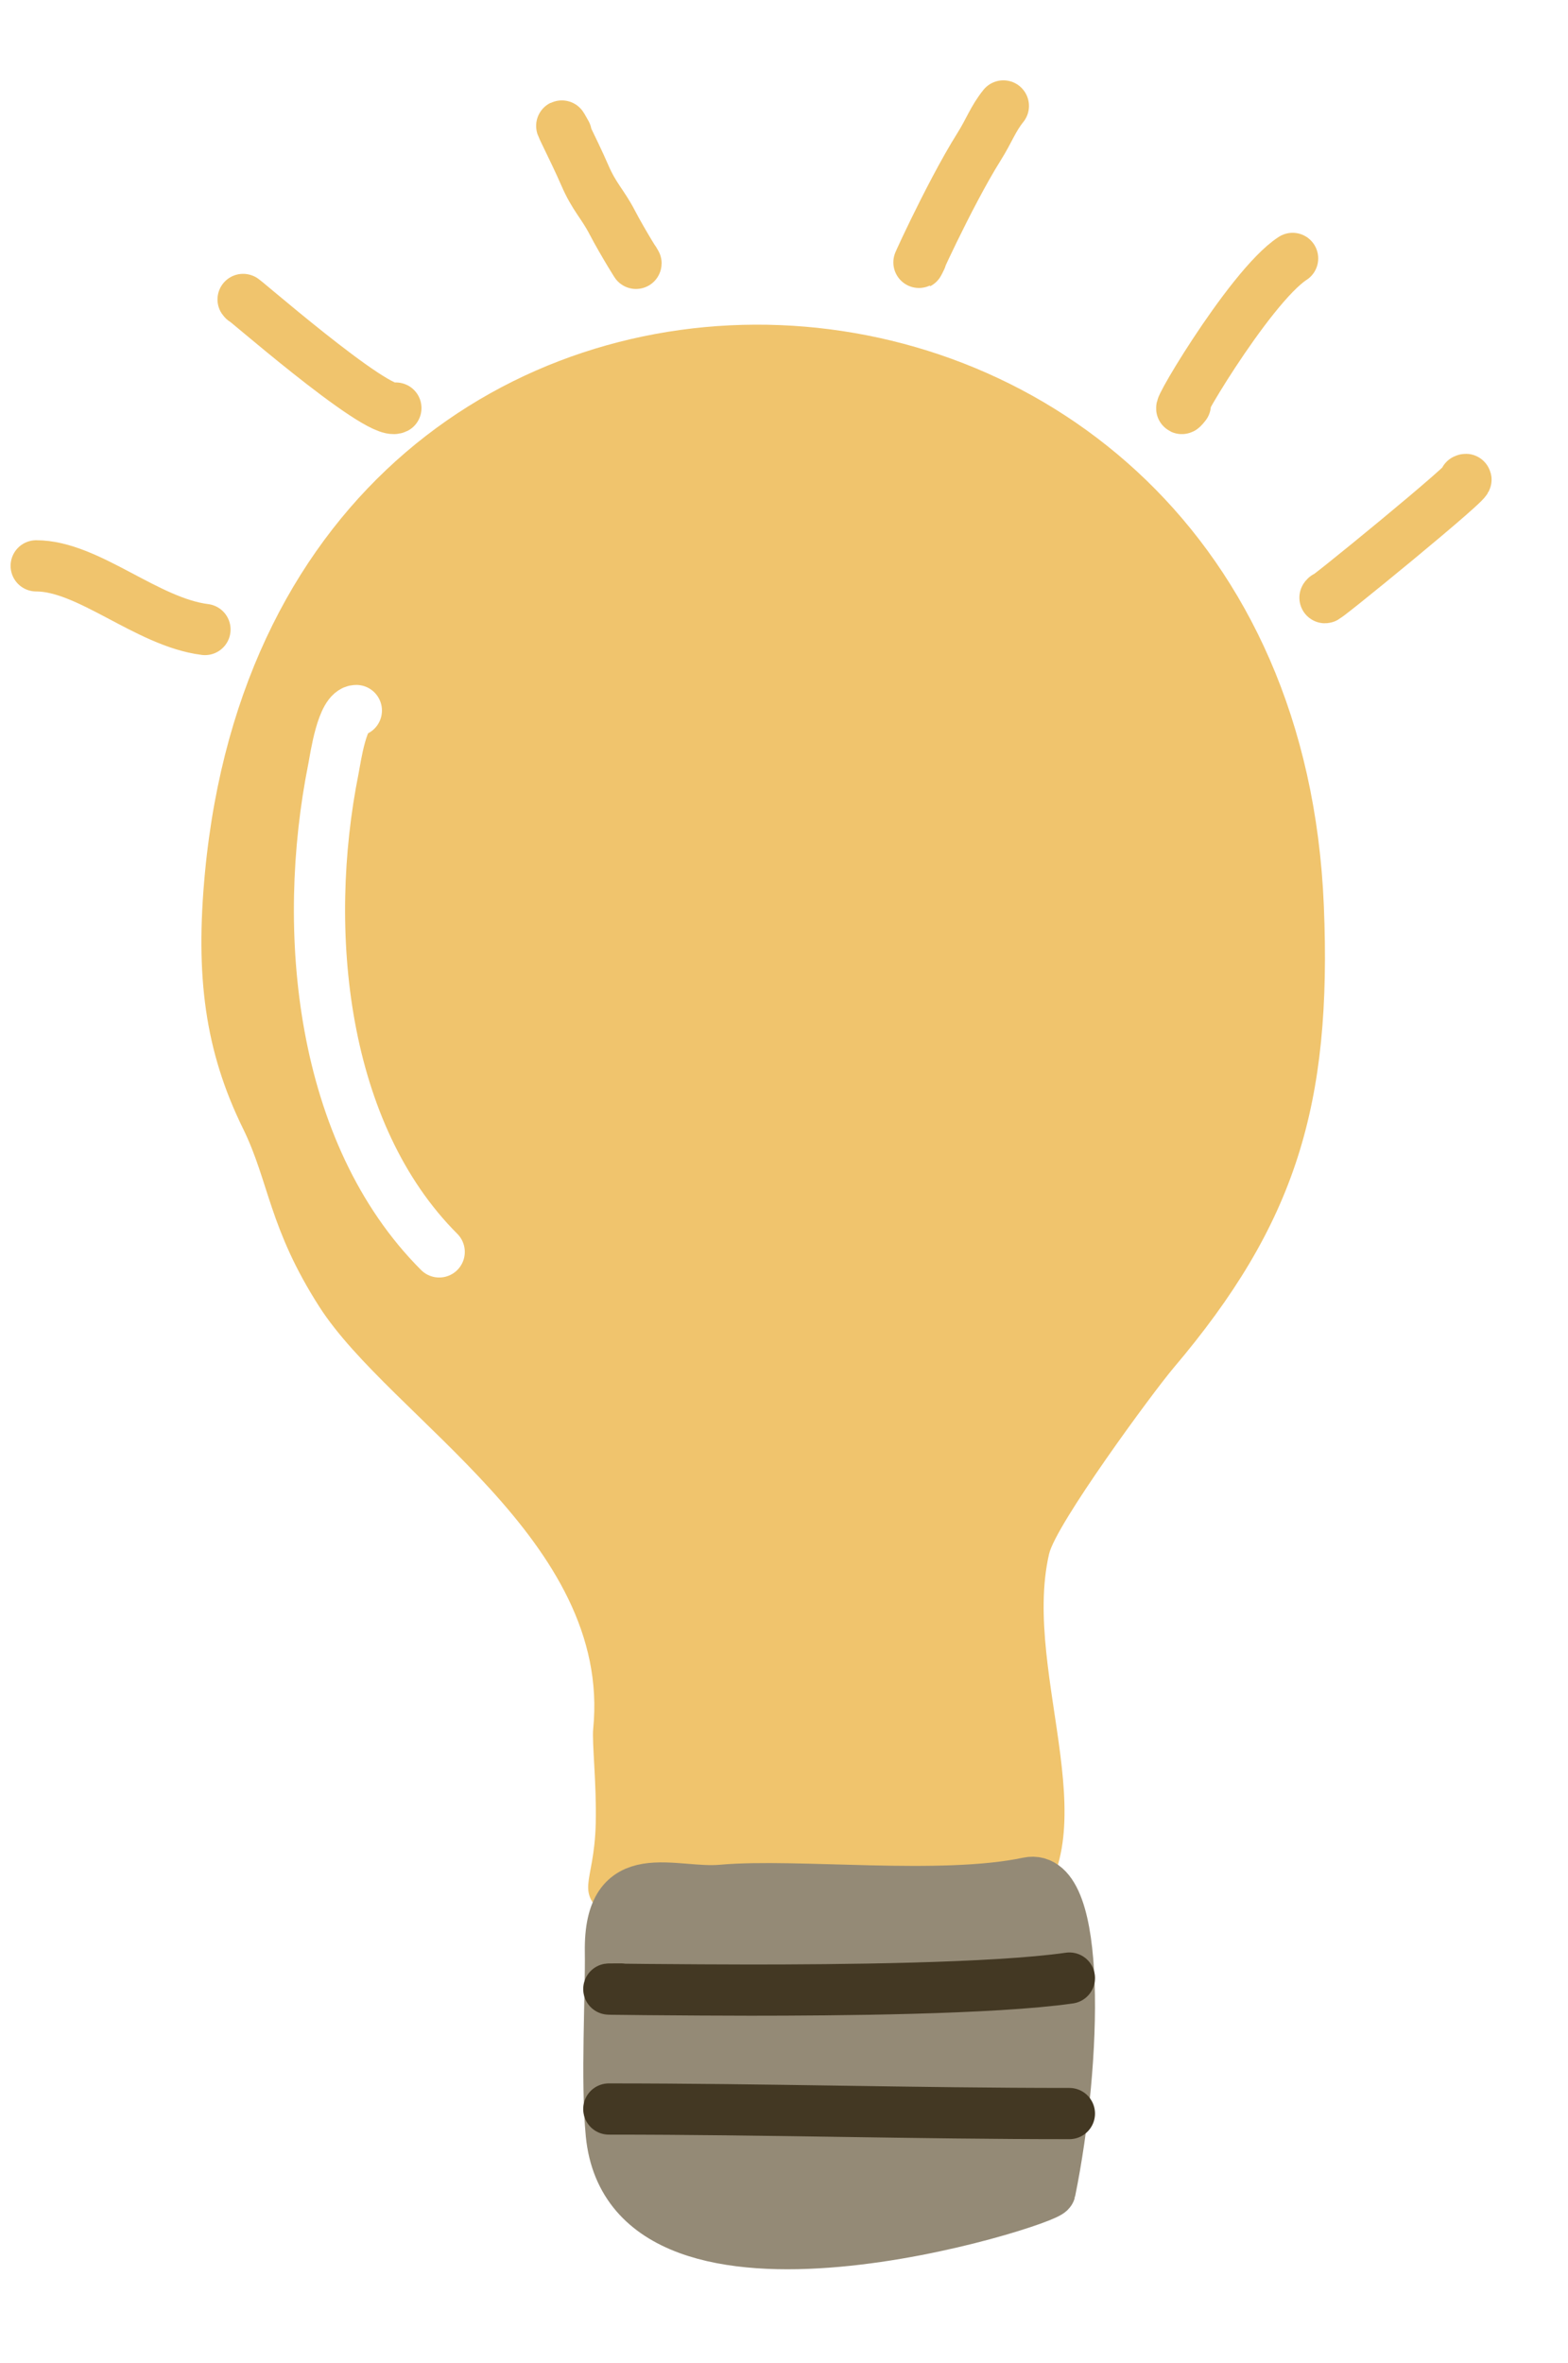 <?xml version="1.0" encoding="UTF-8" standalone="no"?>
<!DOCTYPE svg PUBLIC "-//W3C//DTD SVG 1.1//EN" "http://www.w3.org/Graphics/SVG/1.1/DTD/svg11.dtd">
<!-- Created with Vectornator (http://vectornator.io/) -->
<svg height="100%" stroke-miterlimit="10" style="fill-rule:nonzero;clip-rule:evenodd;stroke-linecap:round;stroke-linejoin:round;" version="1.1" viewBox="0 0 1582.94 2384.23" width="100%" xml:space="preserve" xmlns="http://www.w3.org/2000/svg" xmlns:vectornator="http://vectornator.io" xmlns:xlink="http://www.w3.org/1999/xlink">
<defs>
<filter color-interpolation-filters="sRGB" filterUnits="userSpaceOnUse" height="1647.51" id="Filter" width="1137.7" x="201.602" y="325.907">
<feGaussianBlur in="SourceGraphic" result="Blur" stdDeviation="0.688"/>
</filter>
<filter color-interpolation-filters="sRGB" filterUnits="userSpaceOnUse" height="119.371" id="Filter_2" width="225.514" x="8.973" y="543.44">
<feGaussianBlur in="SourceGraphic" result="Blur" stdDeviation="0.688"/>
</filter>
<filter color-interpolation-filters="sRGB" filterUnits="userSpaceOnUse" height="165.234" id="Filter_3" width="209.387" x="217.833" y="274.574">
<feGaussianBlur in="SourceGraphic" result="Blur" stdDeviation="0.688"/>
</filter>
<filter color-interpolation-filters="sRGB" filterUnits="userSpaceOnUse" height="193.904" id="Filter_4" width="130.146" x="539.522" y="99.482">
<feGaussianBlur in="SourceGraphic" result="Blur" stdDeviation="0.688"/>
</filter>
<filter color-interpolation-filters="sRGB" filterUnits="userSpaceOnUse" height="214.038" id="Filter_5" width="140.754" x="899.742" y="79.348">
<feGaussianBlur in="SourceGraphic" result="Blur" stdDeviation="0.688"/>
</filter>
<filter color-interpolation-filters="sRGB" filterUnits="userSpaceOnUse" height="206.597" id="Filter_6" width="167.071" x="1165.42" y="233.211">
<feGaussianBlur in="SourceGraphic" result="Blur" stdDeviation="0.688"/>
</filter>
<filter color-interpolation-filters="sRGB" filterUnits="userSpaceOnUse" height="174.455" id="Filter_7" width="197.506" x="1310.02" y="456.234">
<feGaussianBlur in="SourceGraphic" result="Blur" stdDeviation="0.688"/>
</filter>
<filter color-interpolation-filters="sRGB" filterUnits="userSpaceOnUse" height="419.763" id="Filter_8" width="519.98" x="587.17" y="1871.92">
<feGaussianBlur in="SourceGraphic" result="Blur" stdDeviation="0.688"/>
</filter>
<filter color-interpolation-filters="sRGB" filterUnits="userSpaceOnUse" height="67.284" id="Filter_9" width="520.108" x="587.041" y="1968.53">
<feGaussianBlur in="SourceGraphic" result="Blur" stdDeviation="0.688"/>
</filter>
<filter color-interpolation-filters="sRGB" filterUnits="userSpaceOnUse" height="59.707" id="Filter_10" width="520.108" x="587.041" y="2100.67">
<feGaussianBlur in="SourceGraphic" result="Blur" stdDeviation="0.688"/>
</filter>
</defs>
<g id="Layer-1" vectornator:layerName="Layer 1">
<path d="M598.855 1744.5C617.778 1554.58 394.641 1431.11 322.526 1318.89C271.66 1239.74 271.583 1192.31 245.396 1139C206.924 1060.67 196.985 985.093 206.924 880.491C279.918 112.233 1305.17 164.587 1336.44 913.673C1344.86 1115.22 1307.84 1235.17 1184.69 1380.43C1163.81 1405.06 1065.95 1538.18 1059.04 1568.26C1030.64 1691.95 1127.29 1860.21 1030.39 1939.56C960.166 1997.06 889.51 1960.22 810.922 1958.54C772.014 1957.7 661.324 1974.3 616.314 1937.87C577.835 1906.72 599.916 1904.44 601.417 1839.71C602.345 1799.64 597.48 1758.3 598.855 1744.5Z" fill="#f0c46d" fill-rule="nonzero" filter="url(#Filter)" opacity="1" stroke="none" vectornator:blur="1.37586" vectornator:layerName="Curve 1"/>
<path d="M359.744 717.016C345.29 717.016 338.692 765.331 336.61 775.74C303.893 939.326 323.744 1143.69 443.382 1263.33" fill="none" opacity="1" stroke="#ffffff" stroke-linecap="round" stroke-linejoin="round" stroke-width="51.687" vectornator:layerName="Curve 2"/>
<path d="M36.536 571.003C89.22 571.003 148.327 627.923 206.924 635.247" fill="none" filter="url(#Filter_2)" opacity="1" stroke="#f0c46d" stroke-linecap="round" stroke-linejoin="round" stroke-width="51.687" vectornator:blur="1.37586" vectornator:layerName="Curve 3"/>
<path d="M246.029 302.852C234.599 291.422 381.505 420.864 399.657 411.789" fill="none" filter="url(#Filter_3)" opacity="1" stroke="#f0c46d" stroke-linecap="round" stroke-linejoin="round" stroke-width="51.687" vectornator:blur="1.37586" vectornator:layerName="Curve 4"/>
<path d="M571.545 134.655C557.795 109.981 579.217 151.005 590.306 176.693C599.916 198.953 608.252 205.597 617.932 224.194C628.896 245.256 647.921 275.435 640.386 262.855" fill="none" filter="url(#Filter_4)" opacity="1" stroke="#f0c46d" stroke-linecap="round" stroke-linejoin="round" stroke-width="51.687" vectornator:blur="1.37586" vectornator:layerName="Curve 5"/>
<path d="M1012.93 106.911C1002.21 120.286 998.883 131.361 988.294 148.192C957.482 197.168 916.665 288.209 929.852 260.774" fill="none" filter="url(#Filter_5)" opacity="1" stroke="#f0c46d" stroke-linecap="round" stroke-linejoin="round" stroke-width="51.687" vectornator:blur="1.37586" vectornator:layerName="Curve 6"/>
<path d="M1304.93 260.774C1260.26 289.689 1174.3 437.417 1196.62 408.517" fill="none" filter="url(#Filter_6)" opacity="1" stroke="#f0c46d" stroke-linecap="round" stroke-linejoin="round" stroke-width="51.687" vectornator:blur="1.37586" vectornator:layerName="Curve 7"/>
<path d="M1478.66 484.187C1496.49 475.472 1324.36 615.903 1338.4 602.18" fill="none" filter="url(#Filter_7)" opacity="1" stroke="#f0c46d" stroke-linecap="round" stroke-linejoin="round" stroke-width="51.687" vectornator:blur="1.37586" vectornator:layerName="Curve 8"/>
<path d="M616.244 1969.61C614.856 1879.01 678.825 1911.96 728.59 1907.52C804.243 1900.77 950.042 1918.56 1037.95 1899.97C1091.66 1888.61 1086.96 2079.29 1060.03 2211.22C1058.07 2220.78 636.787 2355.73 617.112 2153.36C611.95 2100.26 616.895 2012.12 616.244 1969.61Z" fill="#948a76" fill-rule="nonzero" filter="url(#Filter_8)" opacity="1" stroke="#948a76" stroke-linecap="round" stroke-linejoin="round" stroke-width="51.687" vectornator:blur="1.37586" vectornator:layerName="Curve 9"/>
<path d="M626.96 2007.12C574.13 2007.12 704.576 2008.25 757.405 2008.25C842.276 2008.25 1002.88 2007.12 1079.59 1996.1" fill="none" filter="url(#Filter_9)" opacity="1" stroke="#433823" stroke-linecap="round" stroke-linejoin="round" stroke-width="51.687" vectornator:blur="1.37586" vectornator:layerName="Curve 10"/>
<path d="M614.605 2128.24C775.341 2128.24 922.437 2132.82 1079.59 2132.82" fill="none" filter="url(#Filter_10)" opacity="1" stroke="#433823" stroke-linecap="round" stroke-linejoin="round" stroke-width="51.687" vectornator:blur="1.37586" vectornator:layerName="Curve 11"/>
</g>
</svg>
